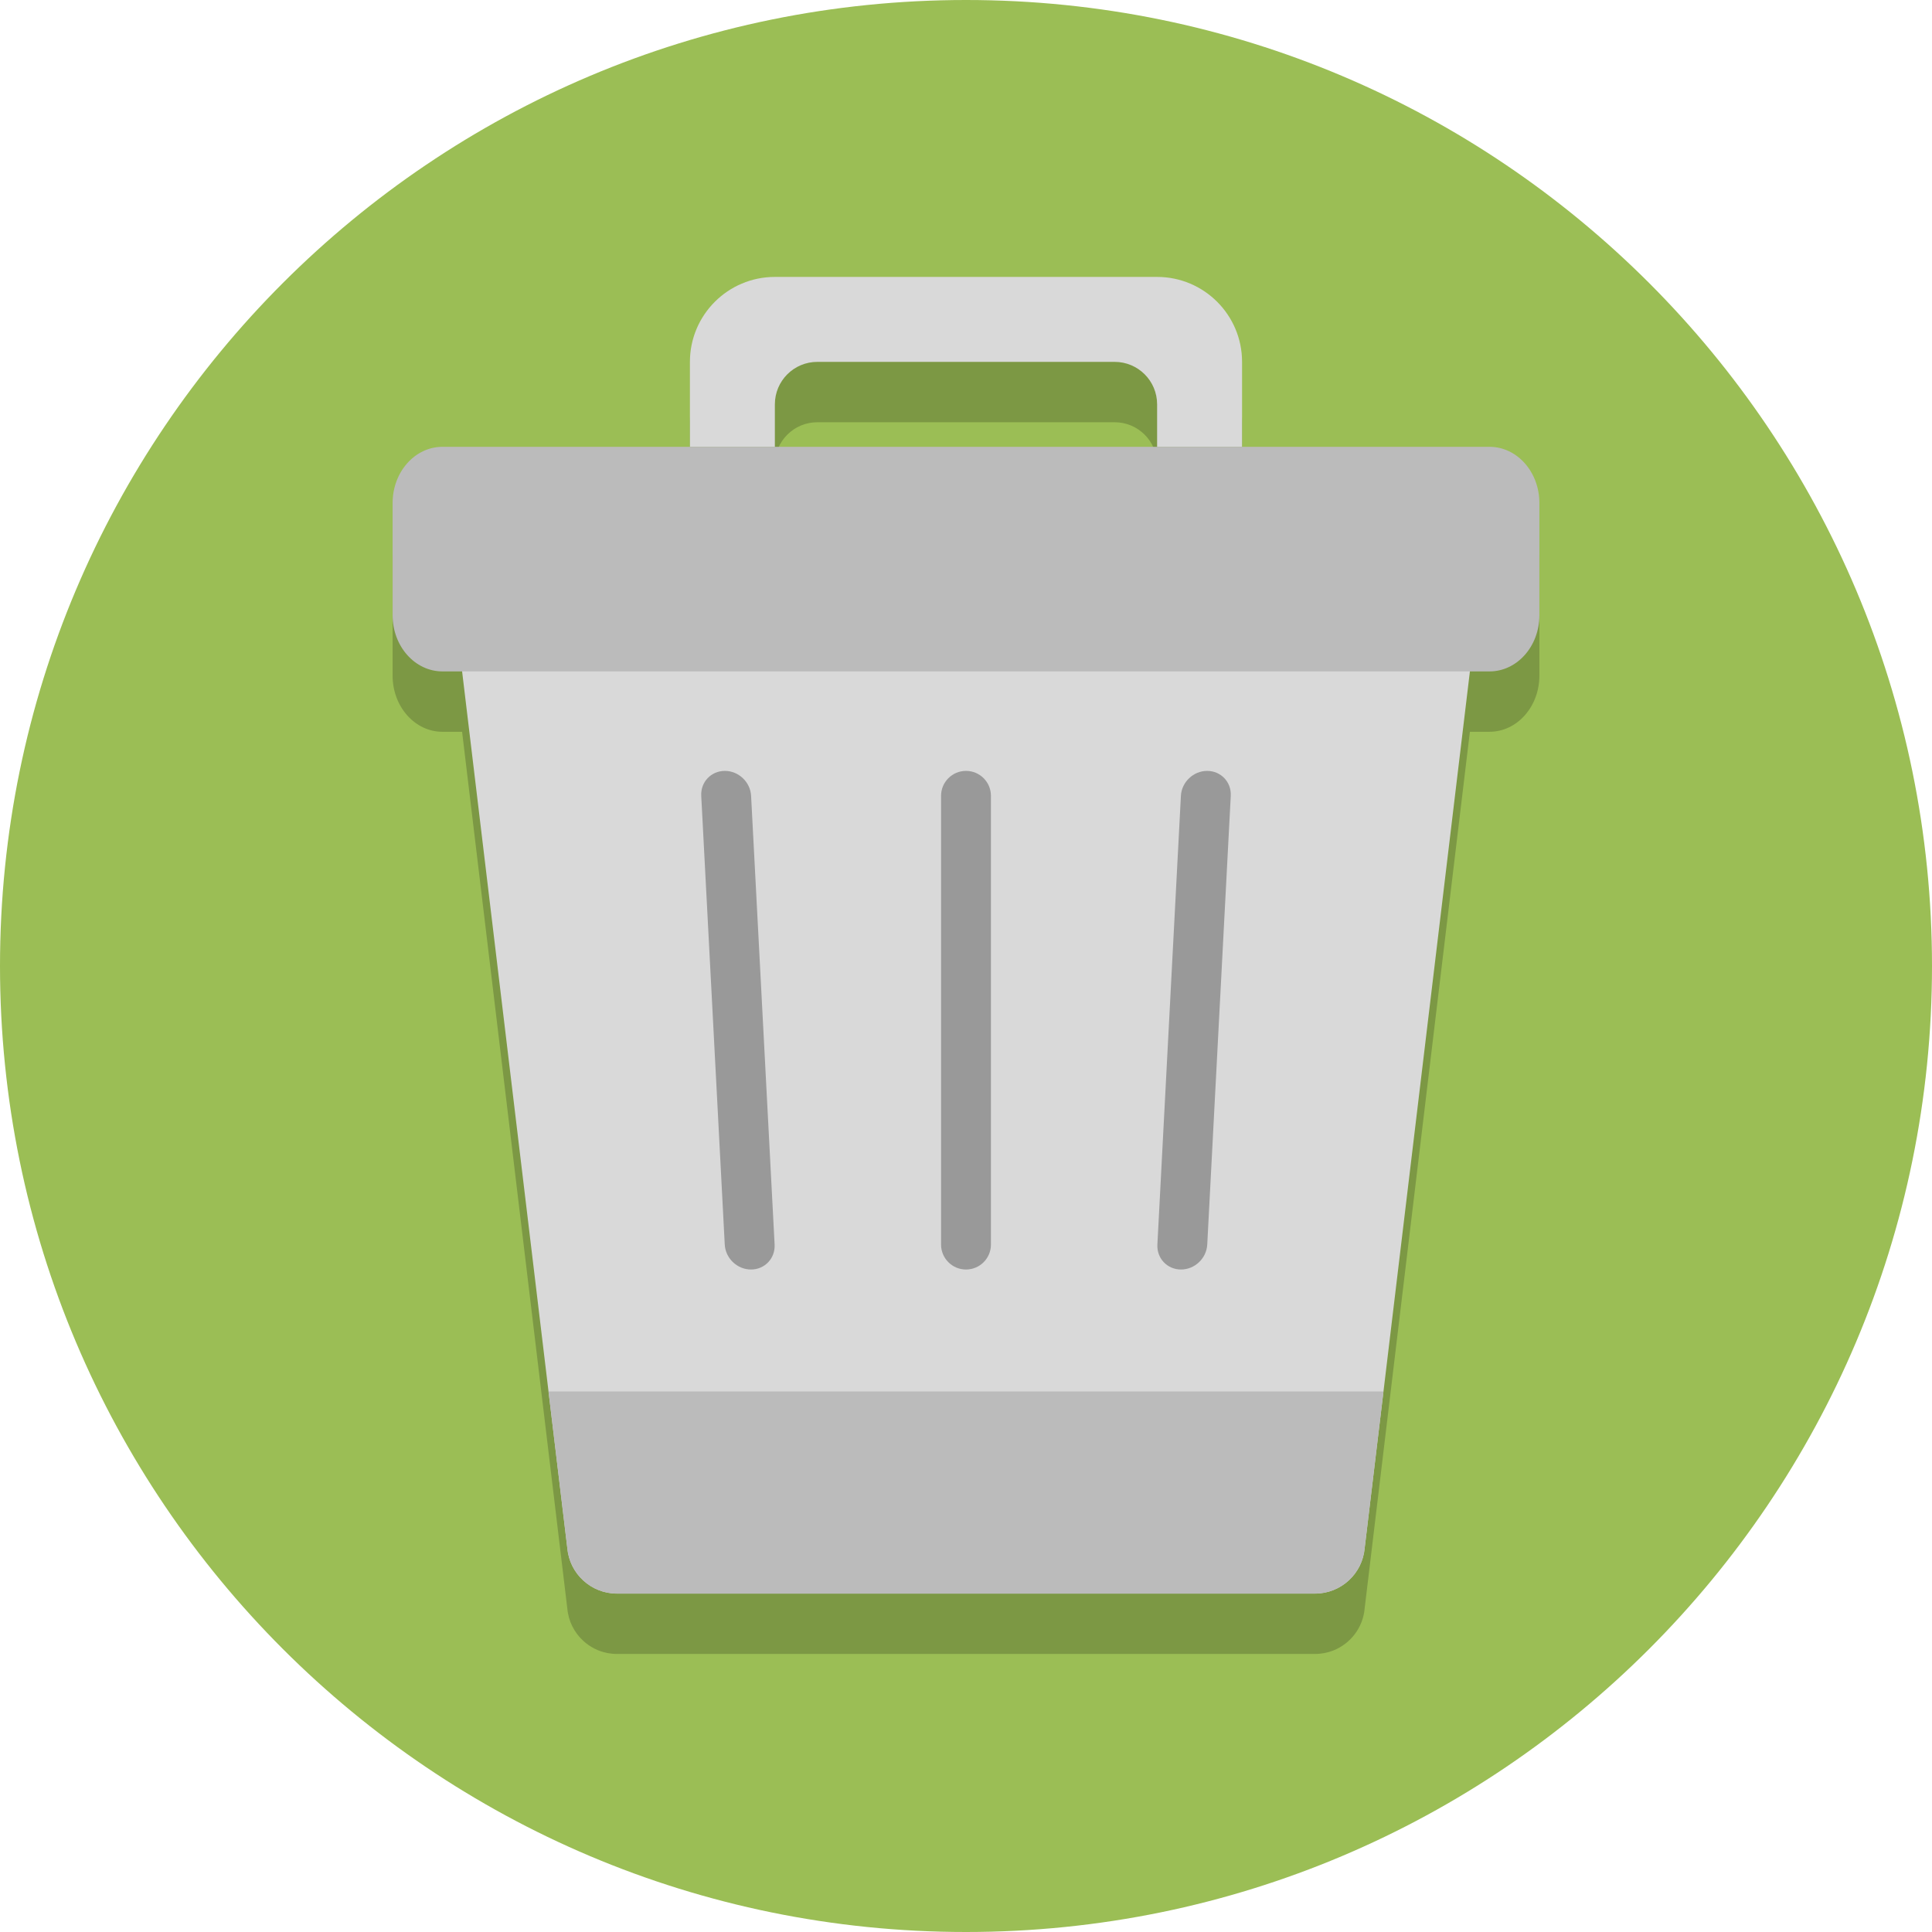 <?xml version="1.0" encoding="UTF-8" standalone="no"?>
<svg
   version="1.1"
   viewBox="0 0 128 128"
   id="svg9426"
   sodipodi:docname="bin_amenity.svg"
   inkscape:version="1.1.1 (3bf5ae0d25, 2021-09-20)"
   xmlns:inkscape="http://www.inkscape.org/namespaces/inkscape"
   xmlns:sodipodi="http://sodipodi.sourceforge.net/DTD/sodipodi-0.dtd"
   xmlns="http://www.w3.org/2000/svg"
   xmlns:svg="http://www.w3.org/2000/svg">
  <defs
     id="defs9430" />
  <sodipodi:namedview
     id="namedview9428"
     pagecolor="#ffffff"
     bordercolor="#666666"
     borderopacity="1.0"
     inkscape:pageshadow="2"
     inkscape:pageopacity="0.0"
     inkscape:pagecheckerboard="0"
     showgrid="false"
     inkscape:zoom="6.3203125"
     inkscape:cx="64"
     inkscape:cy="64"
     inkscape:window-width="1920"
     inkscape:window-height="1017"
     inkscape:window-x="-8"
     inkscape:window-y="-8"
     inkscape:window-maximized="1"
     inkscape:current-layer="svg9426" />
  <path
     d="m128 64c0 35.346-28.654 64-64 64s-64-28.654-64-64 28.654-64 64-64 64 28.654 64 64"
     fill="#529add"
     stroke-width=".2"
     id="path9404"
     style="fill:#9bbe55;fill-opacity:1" />
  <g
     stroke-width=".878"
     id="g9412">
    <path
       d="m51.338 22.348c-3.107 0-5.629 2.52-5.629 5.627v5.629h-16.395c-1.825 0-3.303 1.665-3.303 3.721v7.439c0 2.055 1.478 3.719 3.303 3.719h1.301l6.969 58.068c0.018 0.215 0.057 0.422 0.113 0.623 0.112 0.4 0.297 0.767 0.539 1.088 0.121 0.161 0.256 0.309 0.404 0.445 0.442 0.407 0.994 0.695 1.605 0.812 0.204 0.039 0.414 0.06 0.629 0.06h46.248c0.214 0 0.424-0.021 0.627-0.06 0.204-0.039 0.403-0.097 0.592-0.172 1.134-0.451 1.966-1.512 2.072-2.797l1.244-10.365 5.727-47.703h1.301c1.825 0 3.303-1.663 3.303-3.719v-7.439c0-2.055-1.478-3.721-3.303-3.721h-16.395v-5.629c0-3.107-2.522-5.627-5.629-5.627zm2.812 5.627h19.699c1.556 0 2.812 1.261 2.812 2.814v2.814h-25.324v-2.814c0-1.554 1.256-2.814 2.812-2.814z"
       fill-opacity=".2"
       id="path9406" />
    <path
       d="m30.416 42.817 7.168 59.734c0.144 1.713 1.574 3.029 3.292 3.029h46.247c1.718 0 3.15-1.317 3.292-3.029l7.17-59.734z"
       fill="#d9d9d9"
       id="path9408" />
    <path
       d="m98.685 44.483h-69.37c-1.825 0-3.303-1.665-3.303-3.72v-7.44c0-2.055 1.478-3.72 3.303-3.72h69.37c1.825 0 3.303 1.665 3.303 3.72v7.44c-1.8e-4 2.055-1.478 3.72-3.304 3.72"
       fill="#bbb"
       id="path9410" />
  </g>
  <g
     fill="#999"
     id="g9420">
    <path
       d="m64 84.108c-0.912 0-1.652-0.738-1.652-1.652v-29.73c0-0.913 0.74-1.652 1.652-1.652 0.912 0 1.652 0.738 1.652 1.652v29.73c0 0.913-0.74 1.652-1.652 1.652"
       id="path9414" />
    <path
       d="m49.755 84.108c-0.912 0-1.69-0.738-1.738-1.652l-1.558-29.73c-0.048-0.913 0.653-1.652 1.565-1.652 0.912 0 1.69 0.738 1.738 1.652l1.558 29.73c0.048 0.913-0.653 1.652-1.565 1.652"
       id="path9416" />
    <path
       d="m78.245 84.108c-0.912 0-1.613-0.738-1.565-1.652l1.558-29.73c0.048-0.913 0.827-1.652 1.738-1.652 0.912 0 1.613 0.738 1.565 1.652l-1.558 29.73c-0.048 0.913-0.827 1.652-1.738 1.652"
       id="path9418" />
  </g>
  <path
     d="m36.341 92.186 1.244 10.365c0.144 1.713 1.573 3.028 3.29 3.028h46.247c1.718 0 3.151-1.315 3.292-3.028l1.244-10.365z"
     fill="#bbb"
     id="path9422" />
  <path
     d="m51.337 18.347h25.325c3.107 0 5.628 2.521 5.628 5.628v5.628h-5.628v-2.814c0-1.553-1.258-2.814-2.814-2.814h-19.697c-1.556 0-2.814 1.26-2.814 2.814v2.814h-5.628v-5.628c0-3.107 2.521-5.628 5.628-5.628z"
     fill="#d9d9d9"
     id="path9424" />
</svg>
